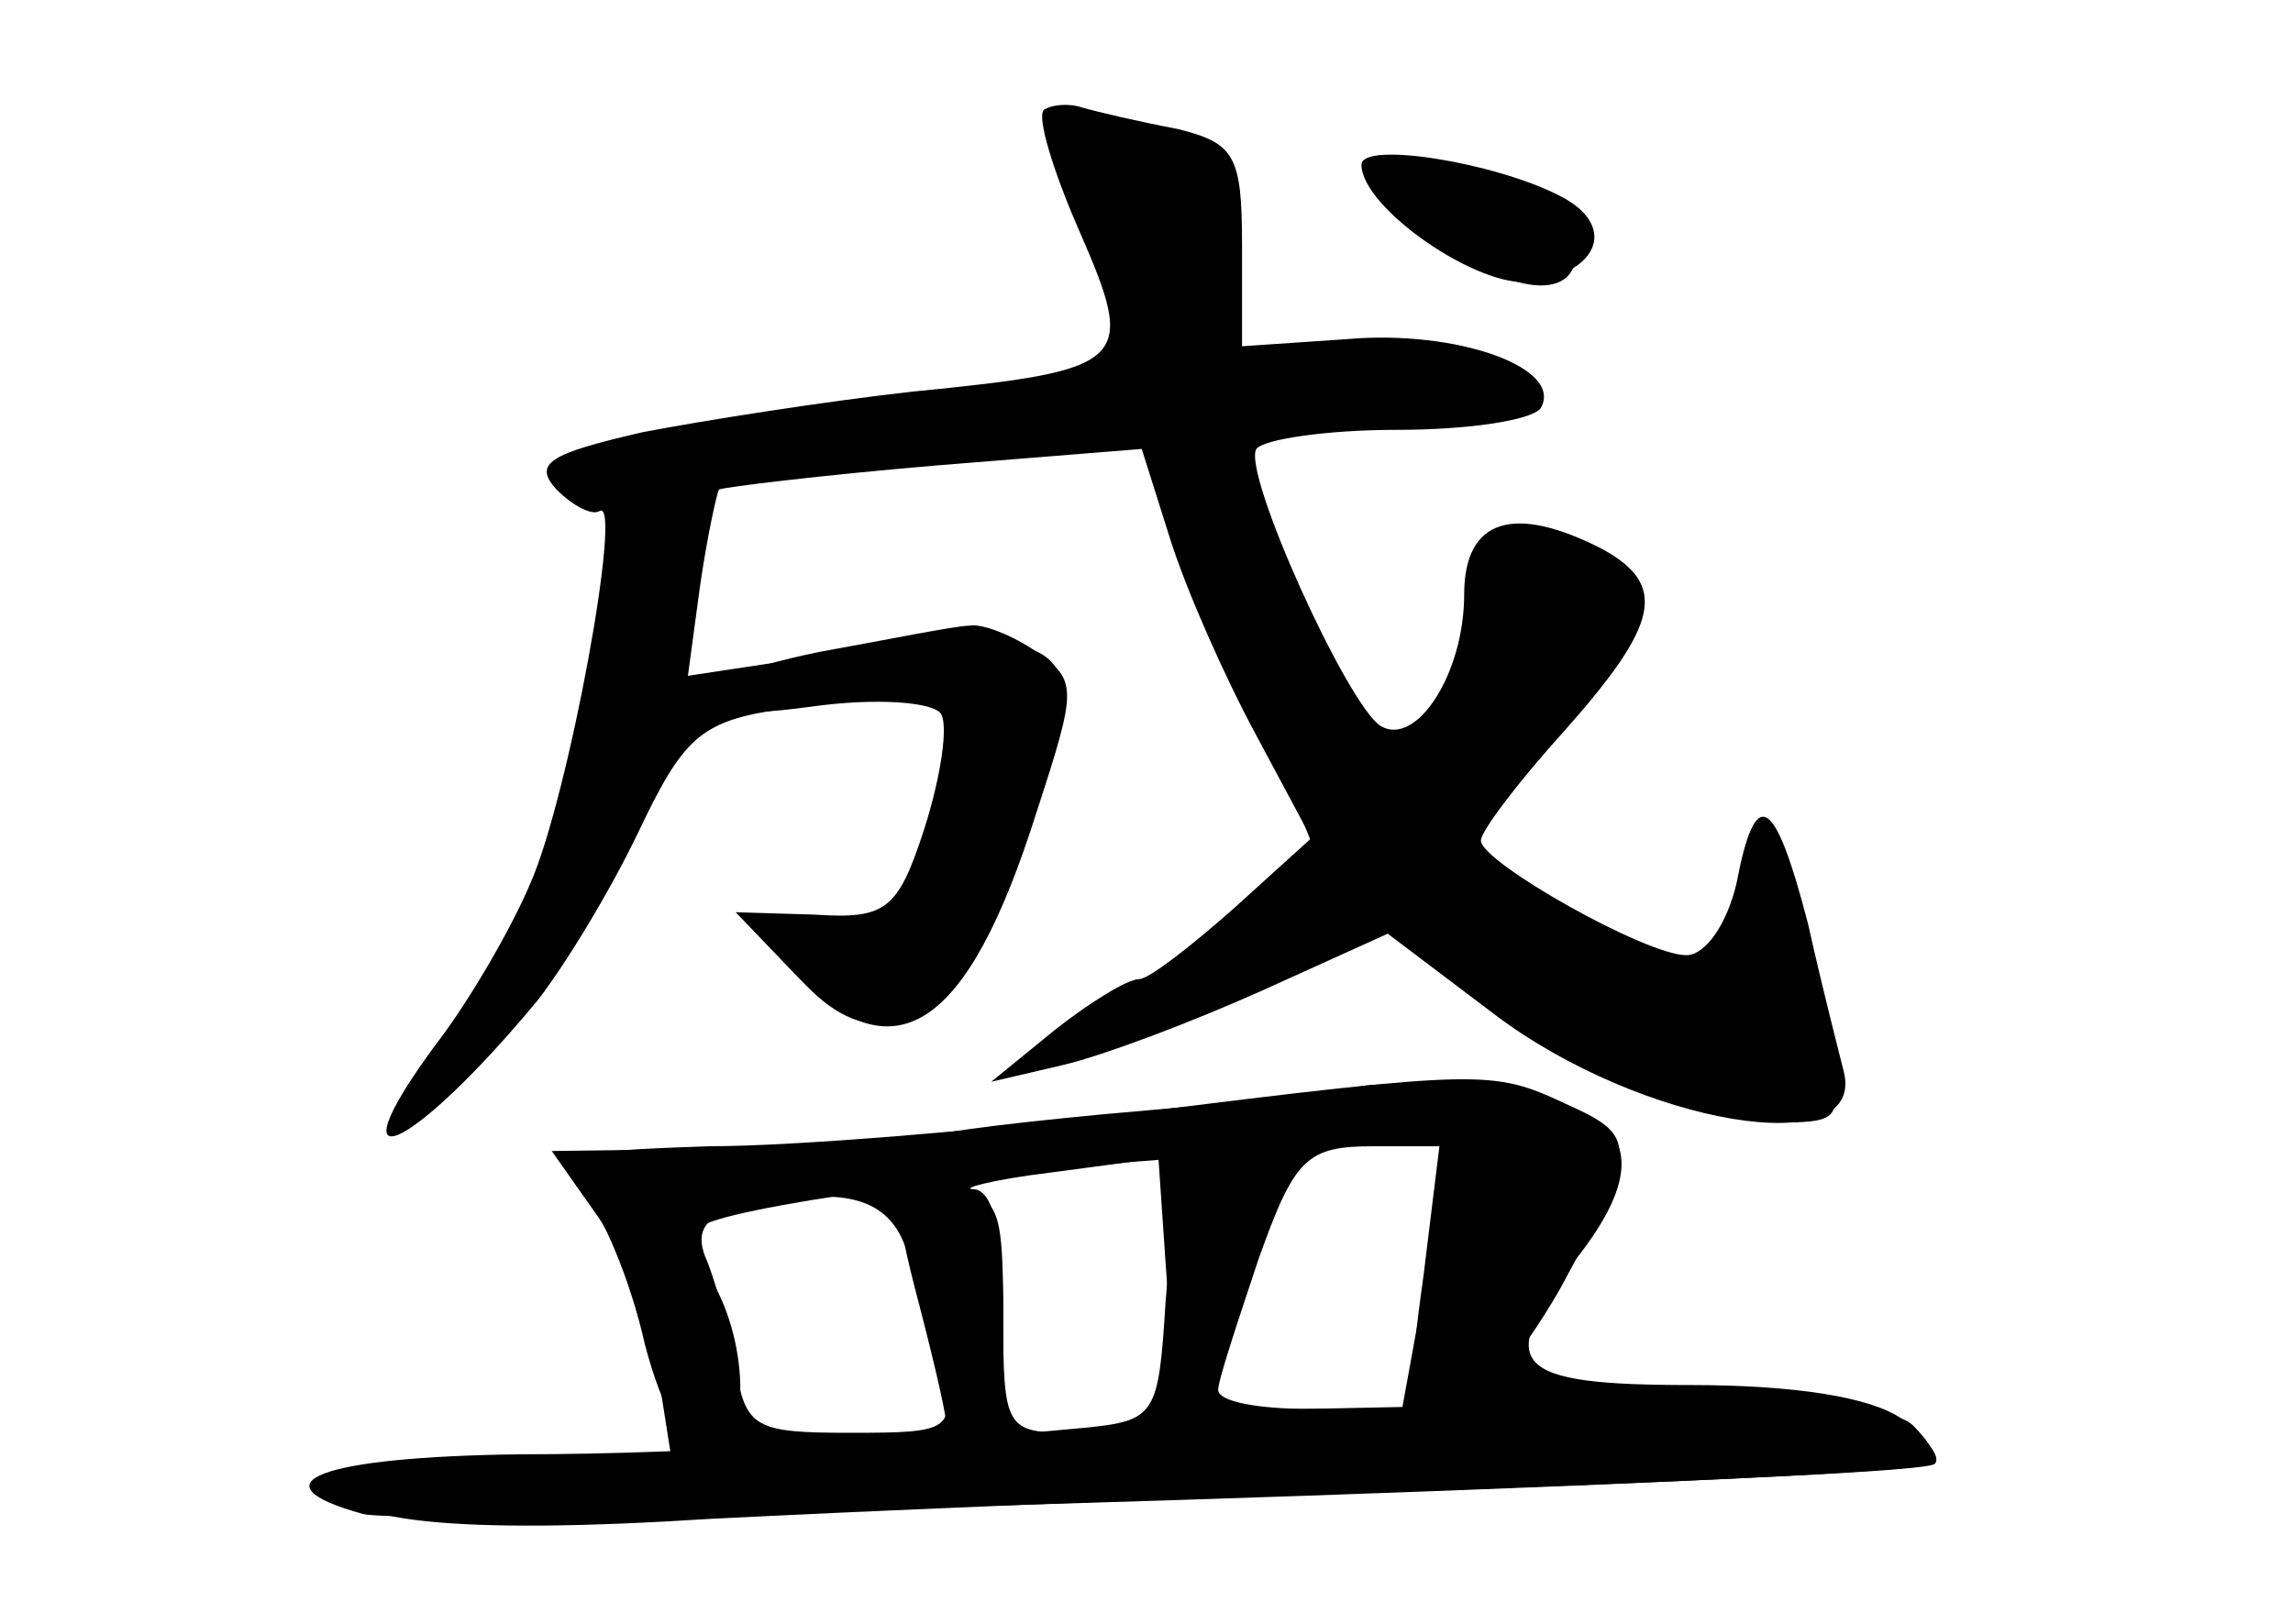 <?xml version="1.0" standalone="no"?>
<!DOCTYPE svg PUBLIC "-//W3C//DTD SVG 20010904//EN"
 "http://www.w3.org/TR/2001/REC-SVG-20010904/DTD/svg10.dtd">
<svg version="1.0" xmlns="http://www.w3.org/2000/svg"
 width="96pt" height="68pt" viewBox="0 0 96 68"
 preserveAspectRatio="xMidYMid meet">
<g transform="translate(0,68) scale(0.1,-0.1)" fill="#000000" stroke="none">
<g id="part-0" class="char-part">
  <path d="M437 634 c-3 -3 4 -26 15 -51 24 -55 21 -58 -70 -67 -36 -4 -87 -12
-113 -17 -39 -9 -46 -13 -36 -24 7 -7 15 -11 18 -9 10 6 -13 -120 -29 -156 -8
-19 -26 -50 -40 -68 -44 -60 -10 -45 43 19 11 14 30 45 42 70 19 40 26 47 60
52 73 13 76 11 68 -30 -9 -48 -21 -63 -53 -63 -25 0 -25 0 -7 -20 38 -42 71
-13 104 90 17 52 2 59 -98 45 l-53 -8 5 37 c3 21 7 39 8 41 2 1 43 6 90 10
l87 7 12 -38 c7 -22 23 -58 36 -82 l23 -43 -32 -29 c-18 -16 -36 -30 -40 -30
-5 0 -21 -10 -35 -21 l-27 -22 30 7 c17 4 54 18 83 31 l53 24 45 -34 c61 -46
155 -62 146 -24 -2 8 -9 35 -15 62 -14 54 -22 59 -30 17 -4 -17 -13 -30 -21
-30 -17 0 -86 39 -86 48 0 4 16 25 35 46 40 45 43 61 16 76 -37 19 -58 13 -58
-19 0 -33 -20 -64 -35 -55 -14 9 -58 106 -52 116 3 4 29 8 59 8 30 0 56 4 60
9 10 17 -35 33 -81 29 l-44 -3 0 42 c0 38 -3 43 -27 49 -16 3 -33 7 -40 9 -6
2 -13 1 -16 -1z"/>
  <path d="M570 611 c0 -18 49 -52 71 -49 29 4 36 24 12 36 -27 14 -83 23 -83
13z"/>
  <path d="M567 224 c-1 -1 -40 -5 -87 -9 -47 -4 -88 -9 -91 -11 -4 -2 -41 -4
-82 -5 l-76 -1 19 -27 c10 -14 21 -43 25 -63 l6 -38 -71 0 c-39 0 -70 -4 -70
-10 0 -17 49 -23 158 -16 59 3 197 9 307 12 110 4 202 8 205 11 3 3 -4 11 -14
19 -13 9 -45 14 -88 14 -75 0 -83 8 -48 53 26 33 25 54 -2 63 -21 7 -86 13
-91 8z m-81 -130 c-3 -8 -19 -14 -36 -14 -29 0 -30 1 -30 50 0 33 -4 51 -12
52 -7 0 7 4 32 7 l45 6 3 -44 c2 -24 1 -50 -2 -57z m111 51 l-10 -55 -39 0
c-21 0 -38 3 -38 8 0 4 8 28 17 55 15 42 20 47 48 47 l32 0 -10 -55z m-218 13
c4 -13 11 -35 15 -50 6 -27 5 -28 -38 -28 -40 0 -44 2 -48 28 -3 15 -8 34 -12
44 -5 11 -2 18 11 21 43 11 64 7 72 -15z"/>
</g>
<g id="part-1" class="char-part">
  <path d="M444 618 c14 -35 29 -89 25 -92 -2 -3 -38 -8 -78 -13 -48 -5 -76 -13
-79 -22 -3 -10 4 -12 34 -7 22 3 60 8 85 12 l47 6 12 -39 c7 -21 23 -59 36
-85 13 -26 24 -51 24 -55 0 -4 -23 -24 -51 -43 -64 -43 -47 -51 26 -12 45 25
56 27 66 16 17 -21 129 -74 157 -74 21 0 23 3 18 22 -4 13 -10 40 -13 61 -6
38 -23 52 -23 19 0 -43 -35 -46 -95 -6 -28 18 -25 27 25 83 36 41 37 45 5 59
-36 17 -45 15 -45 -8 0 -30 -29 -82 -41 -74 -15 9 -59 104 -59 127 0 14 10 17
63 17 58 1 61 2 42 16 -15 11 -33 13 -67 9 l-48 -7 0 45 c0 38 -3 46 -22 51
-36 9 -50 7 -44 -6z"/>
  <path d="M595 585 c34 -28 65 -33 65 -10 0 17 -39 35 -73 35 -20 -1 -20 -2 8
-25z"/>
</g>
<g id="part-2" class="char-part">
  <path d="M343 407 c-68 -14 -70 -32 -4 -23 28 4 52 2 55 -3 3 -5 0 -26 -7 -48
-11 -34 -16 -38 -46 -36 l-33 1 23 -24 c43 -46 74 -26 103 66 17 52 17 55 0
67 -10 7 -23 12 -28 11 -6 0 -35 -6 -63 -11z"/>
</g>
<g id="part-3" class="char-part">
  <path d="M475 214 c-60 -7 -141 -14 -178 -14 -62 -2 -67 -4 -53 -19 8 -9 20
-37 26 -64 7 -27 18 -47 26 -47 17 0 19 43 3 72 -6 11 -9 22 -6 24 8 8 120 24
216 30 l94 7 -7 -57 c-7 -50 -6 -56 11 -56 11 0 28 19 46 50 33 61 33 64 2 78
-30 14 -35 14 -180 -4z"/>
</g>
<g id="part-4" class="char-part">
  <path d="M503 192 c-6 -4 -13 -30 -15 -57 -3 -48 -4 -50 -35 -53 l-33 -3 0 50
c0 47 -2 51 -23 51 -23 0 -24 -1 -12 -47 7 -27 12 -49 11 -50 -4 -5 -102 -12
-178 -12 -84 -1 -113 -12 -66 -25 23 -6 649 14 657 21 3 2 -1 9 -8 16 -9 9
-52 11 -157 9 l-145 -3 17 38 c9 21 17 44 18 52 1 17 -14 24 -31 13z"/>
</g>
</g>
</svg>